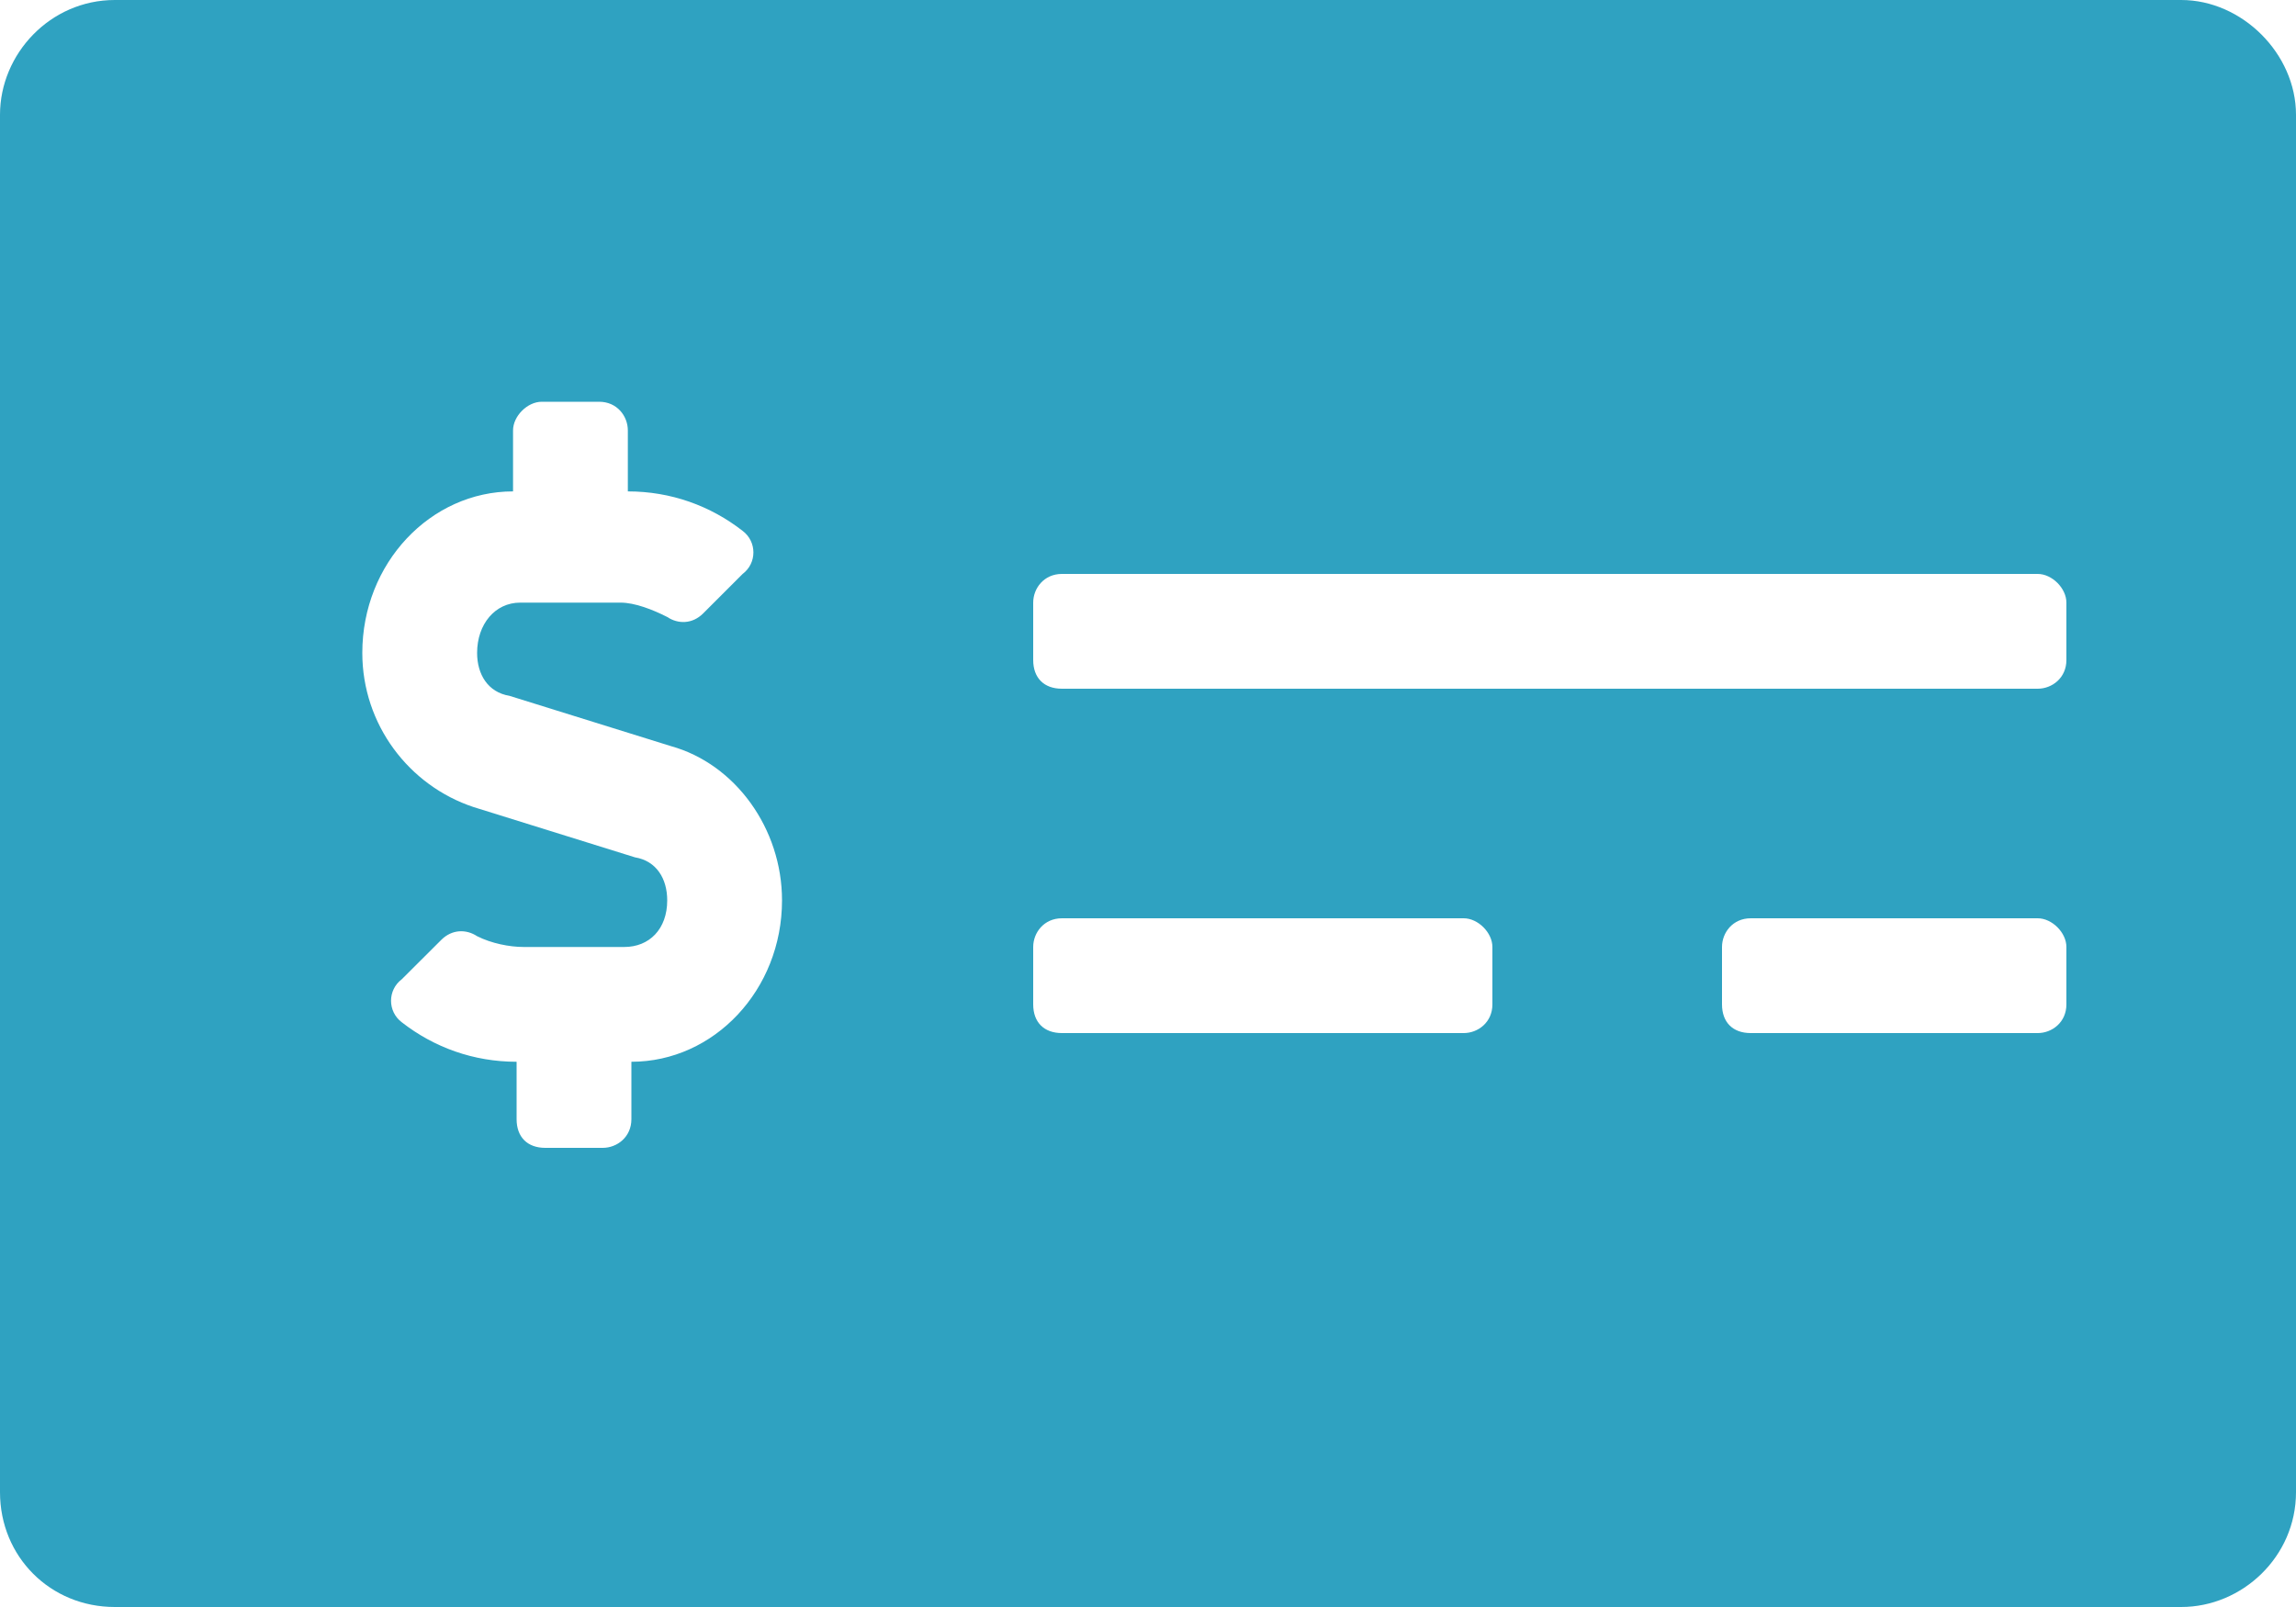 <svg width="20" height="14" viewBox="0 0 20 14" fill="none" xmlns="http://www.w3.org/2000/svg">
<path d="M19 0C19.531 0 20 0.469 20 1V13C20 13.562 19.531 14 19 14H1C0.438 14 0 13.562 0 13V1C0 0.469 0.438 0 1 0H19ZM5.5 9.25C6.219 9.25 6.812 8.625 6.812 7.844C6.812 7.219 6.406 6.656 5.844 6.5L4.438 6.062C4.25 6.031 4.156 5.875 4.156 5.688C4.156 5.438 4.312 5.25 4.531 5.25H5.406C5.531 5.25 5.688 5.312 5.812 5.375C5.906 5.438 6.031 5.438 6.125 5.344L6.469 5C6.594 4.906 6.594 4.719 6.469 4.625C6.188 4.406 5.844 4.281 5.469 4.281V3.75C5.469 3.625 5.375 3.5 5.219 3.5H4.719C4.594 3.5 4.469 3.625 4.469 3.75V4.281C3.75 4.281 3.156 4.906 3.156 5.688C3.156 6.312 3.562 6.844 4.125 7.031L5.531 7.469C5.719 7.5 5.812 7.656 5.812 7.844C5.812 8.094 5.656 8.25 5.438 8.25H4.562C4.438 8.25 4.281 8.219 4.156 8.156C4.062 8.094 3.938 8.094 3.844 8.188L3.5 8.531C3.375 8.625 3.375 8.812 3.5 8.906C3.781 9.125 4.125 9.25 4.5 9.25V9.75C4.5 9.906 4.594 10 4.75 10H5.25C5.375 10 5.5 9.906 5.5 9.75V9.25ZM13 8.75V8.25C13 8.125 12.875 8 12.75 8H9.25C9.094 8 9 8.125 9 8.25V8.75C9 8.906 9.094 9 9.25 9H12.75C12.875 9 13 8.906 13 8.75ZM18 8.75V8.25C18 8.125 17.875 8 17.75 8H15.25C15.094 8 15 8.125 15 8.25V8.75C15 8.906 15.094 9 15.25 9H17.75C17.875 9 18 8.906 18 8.75ZM18 5.75V5.25C18 5.125 17.875 5 17.75 5H9.25C9.094 5 9 5.125 9 5.25V5.75C9 5.906 9.094 6 9.25 6H17.75C17.875 6 18 5.906 18 5.75Z" fill="#2FA2C1"/>
</svg>
